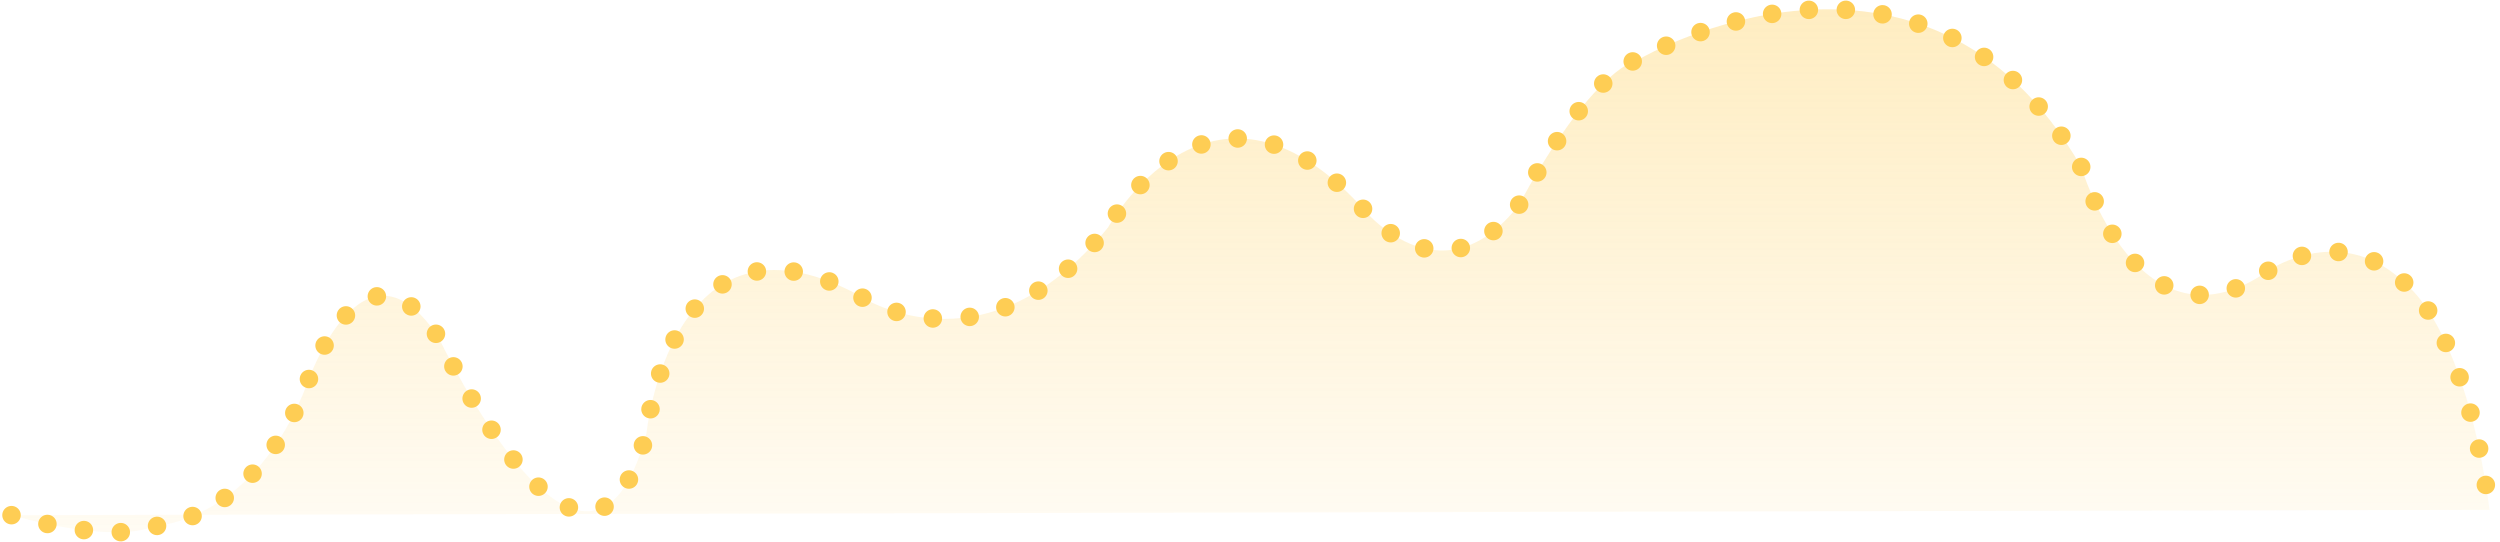 <svg xmlns="http://www.w3.org/2000/svg" xmlns:xlink="http://www.w3.org/1999/xlink" width="405.547" height="87.846" viewBox="0 0 405.547 87.846">
  <defs>
    <linearGradient id="linear-gradient" x1="0.5" y1="-1.357" x2="0.5" y2="1" gradientUnits="objectBoundingBox">
      <stop offset="0" stop-color="#fecd54"/>
      <stop offset="1" stop-color="#fecd54" stop-opacity="0"/>
    </linearGradient>
  </defs>
  <g id="Trafic_Graphs_7" data-name="Trafic Graphs_7" transform="translate(-87.108 -108.349)">
    <path id="Line" d="M1475.14,370.1s16.01,4.775,23.125,1.79c0,0,16.307-.6,24.9-23.277,0,0,9.01-26.223,21.347-7.162,0,0,24.127,51.06,33.635,15.331,0,0,3.929-38.467,33.965-22.617,0,0,20.354,14.381,40.914-10.743,0,0,16.4-29.96,40.913-3.546,0,0,12.764,16.5,25.764-.136,0,0,10.869-21.152,19.844-23.813,0,0,45.913-26.523,71.356,17.713,0,0,9.332,31.735,30.51,16.683,0,0,12.078-8.164,22.49,2.646,0,0,9.261,6.934,13.23,36.267" transform="translate(-1386.165 -178.182)" stroke="#fecd54" stroke-linecap="round" stroke-width="3" stroke-dasharray="0 6" fill="url(#linear-gradient)"/>
  </g>
</svg>

